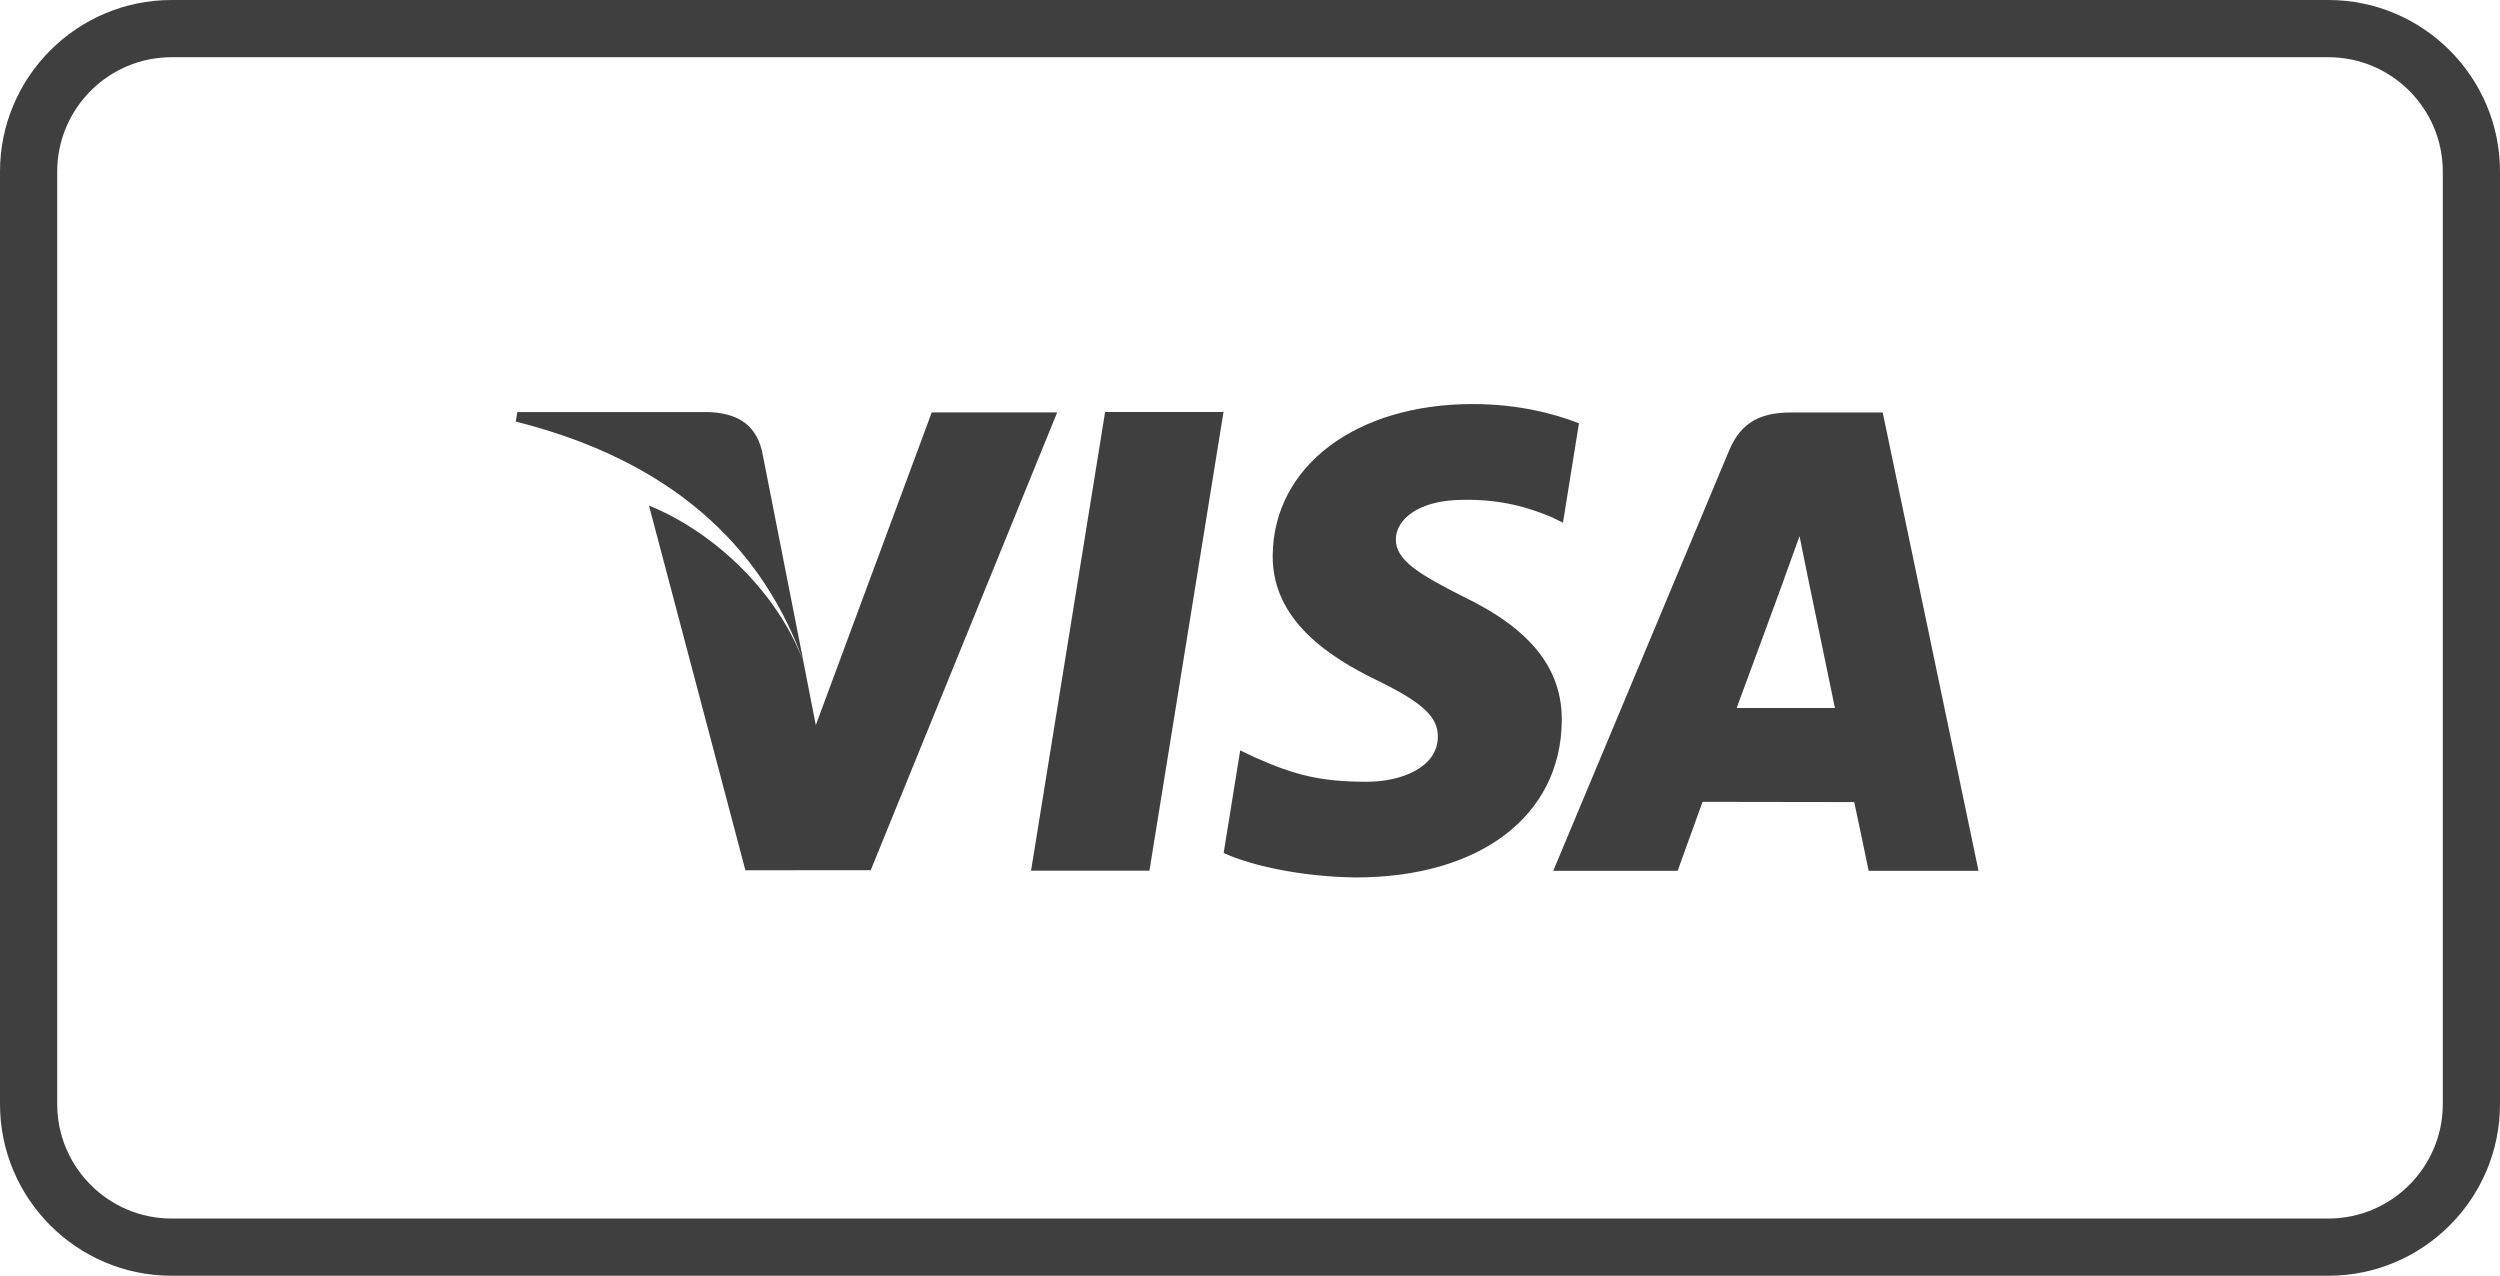 <?xml version="1.0" encoding="UTF-8"?> <!-- Generator: Adobe Illustrator 16.0.4, SVG Export Plug-In . SVG Version: 6.00 Build 0) --> <svg xmlns="http://www.w3.org/2000/svg" xmlns:xlink="http://www.w3.org/1999/xlink" id="Layer_1" x="0px" y="0px" width="437px" height="223px" viewBox="0 0 437 223" xml:space="preserve"> <path fill="#3F3F3F" d="M251.34,128.814c0.035-3.51-2.672-6.023-10.742-9.948c-7.85-3.829-18.254-10.258-18.129-21.779 c0.127-15.579,14.531-26.461,34.986-26.461c8.021,0,14.457,1.753,18.547,3.367l-2.797,17.377l-1.859-0.919 c-3.83-1.624-8.729-3.192-15.49-3.079c-8.105,0-11.859,3.563-11.859,6.895c-0.057,3.766,4.387,6.227,11.615,9.947h0.007v-0.002 c11.944,5.72,17.454,12.636,17.384,21.779c-0.162,16.638-14.299,27.386-36.047,27.386c-9.287-0.101-18.236-2.041-23.062-4.272 l2.896-17.939l2.664,1.271c6.809,2.996,11.209,4.213,19.496,4.213C244.9,136.648,251.285,134.184,251.34,128.814z M133.189,78.792 c-1.25-5.079-4.887-6.589-9.387-6.766H90.429l-0.275,1.665c22.958,5.783,41.765,18.288,50.288,41.941L133.189,78.792z M293.257,152.215h-21.748l30.742-73.466c2.168-5.228,5.885-6.645,10.844-6.645h16.002l0,0l16.749,80.111h-19.205 c0,0-1.906-9.218-2.523-12.012c-3.021,0-24.145-0.041-26.506-0.041C296.801,142.336,293.257,152.215,293.257,152.215z M303.568,123.759h17.178c-0.822-4.006-4.791-23.138-4.791-23.138l-1.396-6.915c-1.049,3.005-2.865,7.862-2.744,7.65 C311.812,101.356,305.287,119.15,303.568,123.759z M213.867,72.021h-20.693l-12.945,80.174h20.692L213.867,72.021z M152.203,152.107 l32.593-80.019h-21.928l-20.264,54.66l-2.172-11.104c-4.347-11.653-15.006-22.361-26.994-27.284l16.857,63.763L152.203,152.107z M407,0H218.5h0H30C13.458,0,0,13.458,0,30v163c0,16.542,13.458,30,30,30h188.5h0H407c16.542,0,30-13.458,30-30V30 C437,13.458,423.542,0,407,0z M427,193c0,11.027-8.972,20-20,20H218.5h0H30c-11.028,0-20-8.973-20-20V30c0-11.028,8.972-20,20-20 h188.5h0H407c11.028,0,20,8.972,20,20V193z"></path> </svg> 